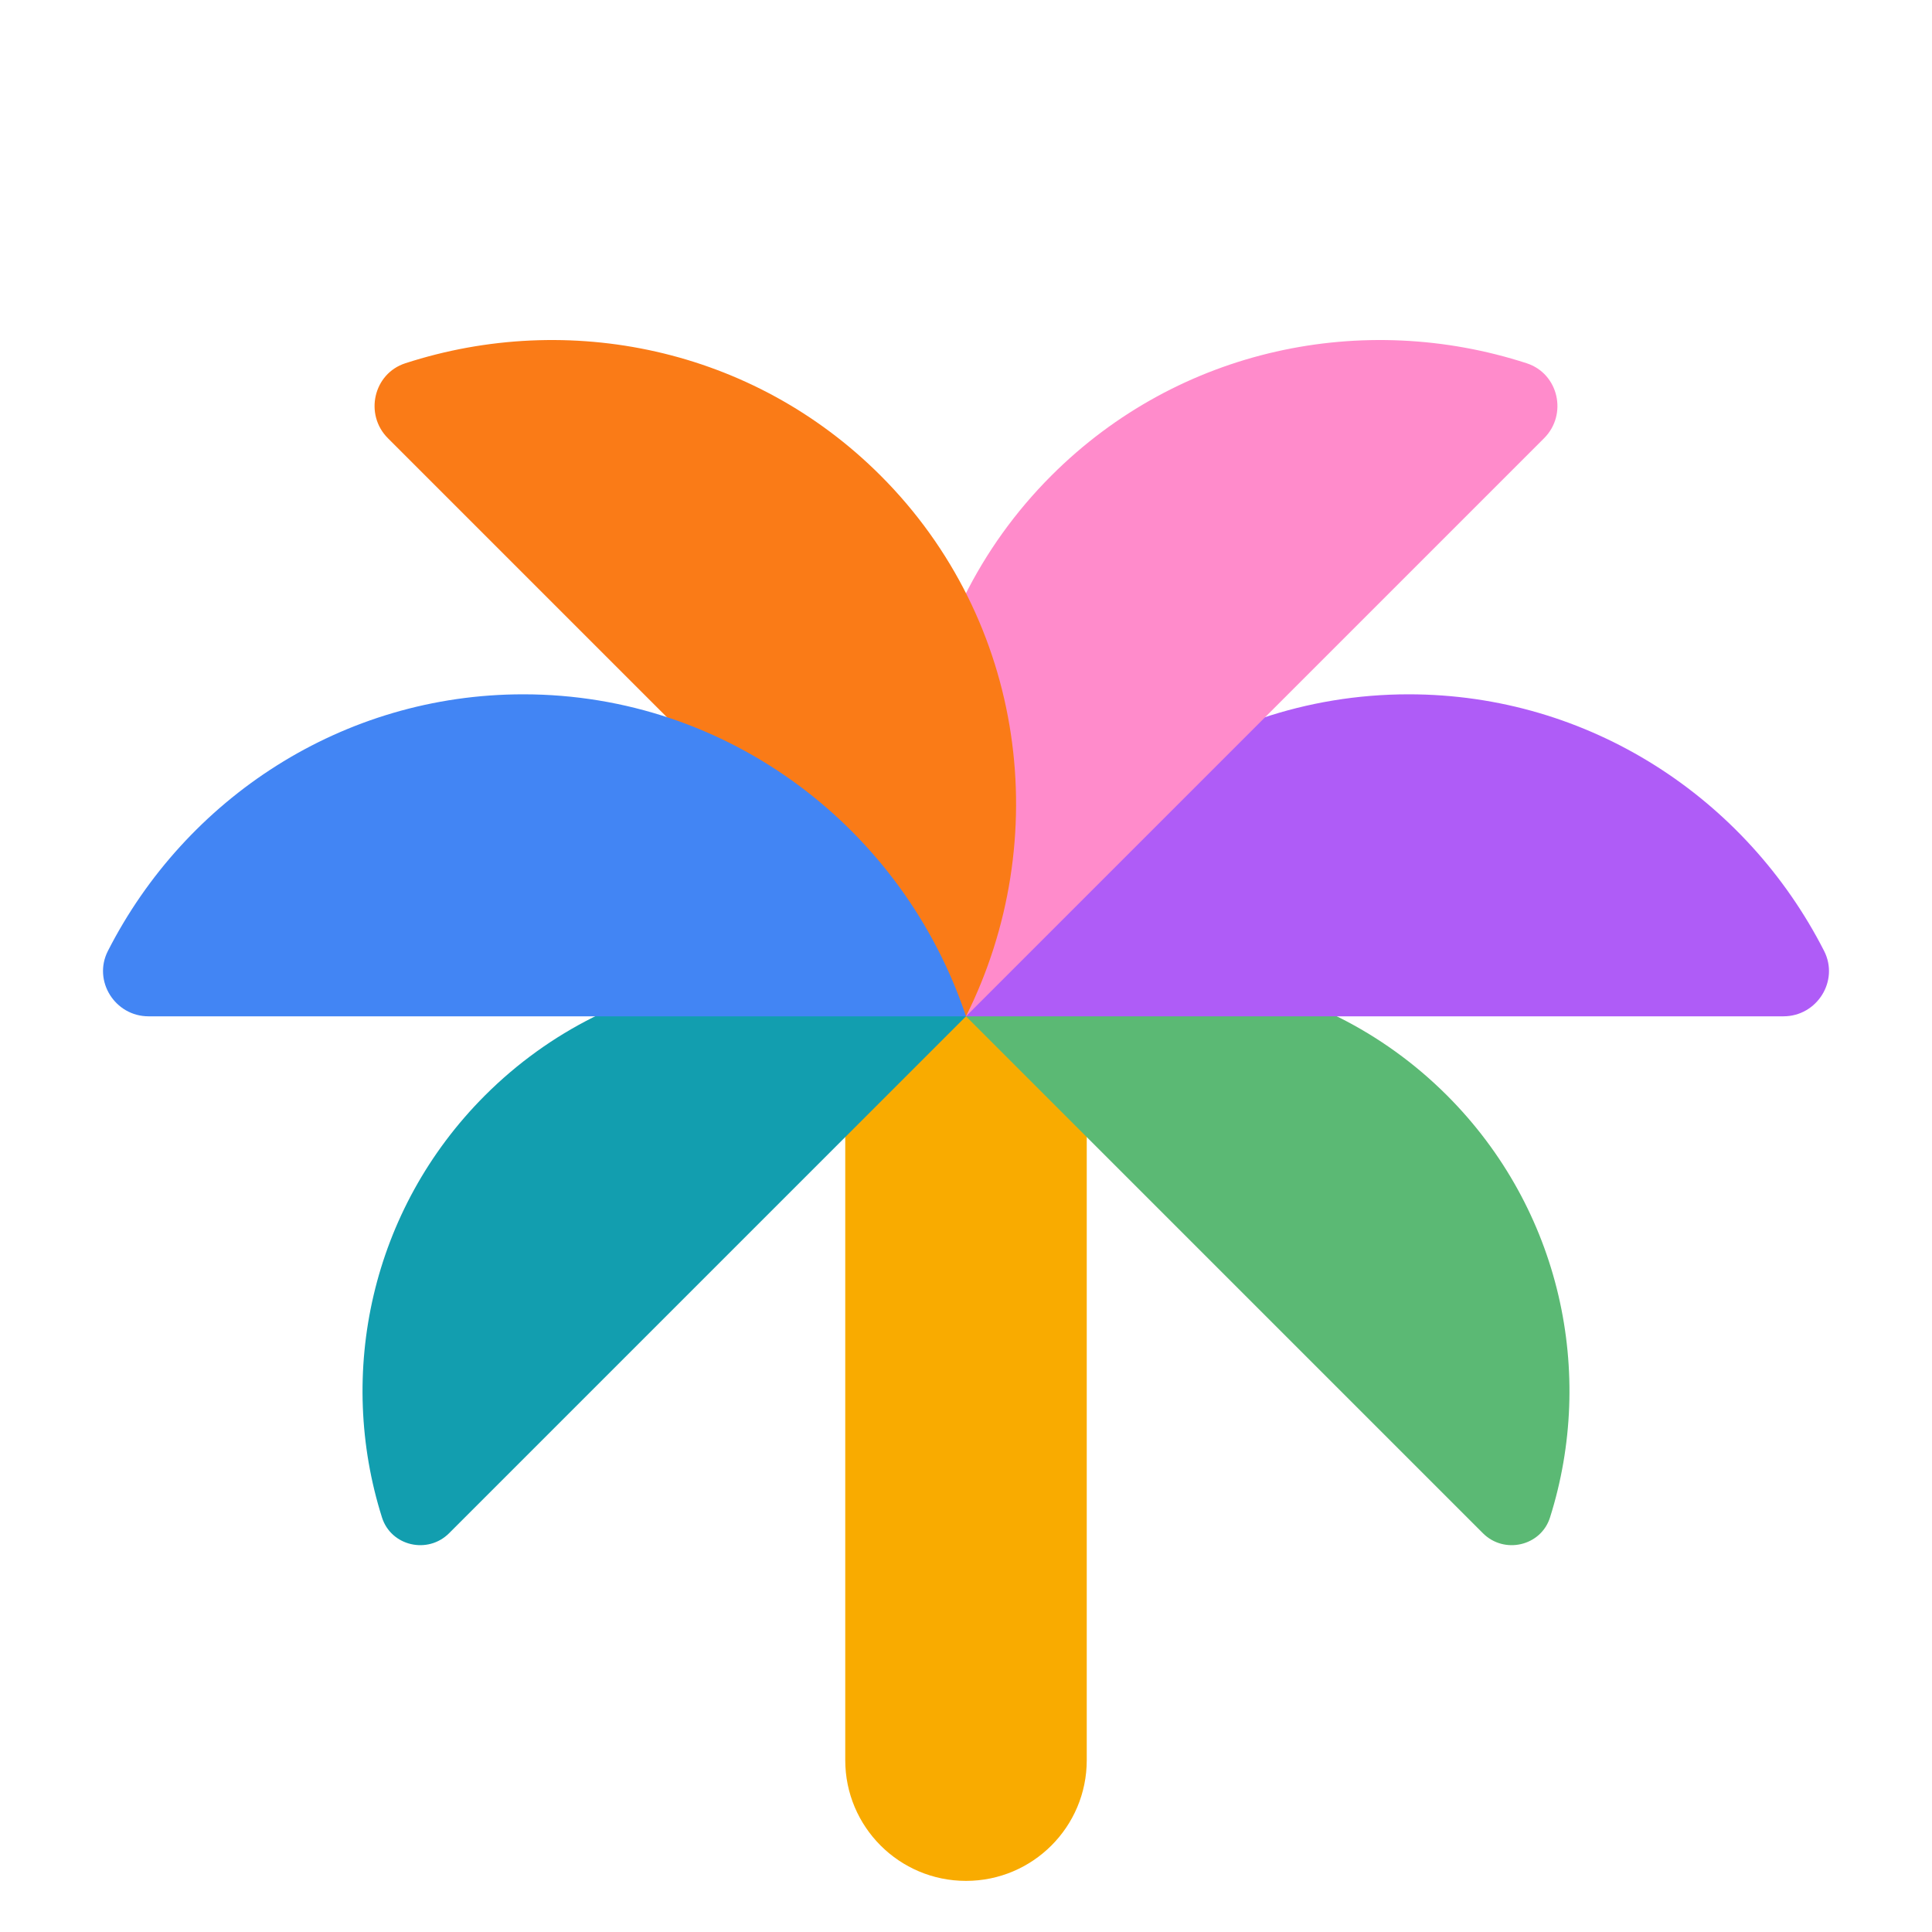 <svg
	xmlns="http://www.w3.org/2000/svg"
	xmlns:xlink="http://www.w3.org/1999/xlink"
	xml:space="preserve"
	width="192"
	height="192"
	viewBox="0 0 192 182"
><symbol id="c" viewBox="-96 -96 192 192"><g opacity=".4"><defs><path
					id="a"
					d="M-96 96V-96H96V96H-96z"
					opacity=".4"
				/></defs><clipPath id="b"><use
					xlink:href="#a"
					overflow="visible"
				/></clipPath><g clip-path="url(#b)"><path
					d="M95.75 95.75v-191.5h-191.5v191.5h191.5M96 96H-96V-96H96V96z"
				/><circle
					r="64"
					fill="none"
					stroke="#000"
					stroke-miterlimit="10"
					stroke-width=".25"
				/></g><circle
				r="88"
				fill="none"
				stroke="#000"
				stroke-miterlimit="10"
				stroke-width=".25"
				clip-path="url(#b)"
			/><path
				fill="none"
				stroke="#000"
				stroke-miterlimit="10"
				stroke-width=".25"
				d="M64 76H-64c-6.6 0-12-5.4-12-12V-64c0-6.6 5.4-12 12-12H64c6.6 0 12 5.4 12 12V64c0 6.6-5.4 12-12 12z"
				clip-path="url(#b)"
			/><path
				fill="none"
				stroke="#000"
				stroke-miterlimit="10"
				stroke-width=".25"
				d="M52 88H-52c-6.6 0-12-5.4-12-12V-76c0-6.6 5.4-12 12-12H52c6.6 0 12 5.4 12 12V76c0 6.6-5.4 12-12 12z"
				clip-path="url(#b)"
			/><path
				fill="none"
				stroke="#000"
				stroke-miterlimit="10"
				stroke-width=".25"
				d="M76 64H-76c-6.6 0-12-5.4-12-12V-52c0-6.6 5.4-12 12-12H76c6.6 0 12 5.4 12 12V52c0 6.6-5.4 12-12 12z"
				clip-path="url(#b)"
			/></g></symbol><path
		fill="#F9AB00"
		d="M96 181.92c6.63 0 12-5.37 12-12v-104H84v104c0 6.63 5.37 12 12 12z"
	/><path
		fill="#5BB974"
		d="M143.81 103.87C130.87 90.94 111.54 88.32 96 96l51.37 51.37c2.12 2.12 5.77 1.28 6.67-1.57 4.52-14.31 1.11-30.58-10.23-41.93z"
	/><path
		fill="#129EAF"
		d="M48.19 103.87C61.13 90.94 80.46 88.32 96 96l-51.37 51.37c-2.12 2.12-5.77 1.28-6.67-1.57-4.52-14.31-1.11-30.58 10.23-41.93z"
	/><path
		fill="#AF5CF7"
		d="M140 64c-20.44 0-37.79 13.4-44 32h81.24c3.33 0 5.55-3.52 4.04-6.49C173.56 74.36 157.98 64 140 64z"
	/><path
		fill="#FF8BCB"
		d="M104.49 42.26C90.03 56.72 87.24 78.45 96 96l57.45-57.45c2.36-2.36 1.44-6.42-1.73-7.45-16.18-5.25-34.52-1.55-47.23 11.16z"
	/><path
		fill="#FA7B17"
		d="M87.51 42.26C101.97 56.72 104.76 78.45 96 96L38.55 38.55c-2.36-2.36-1.44-6.42 1.73-7.45 16.18-5.25 34.52-1.55 47.23 11.16z"
	/><path
		fill="#4285F4"
		d="M52 64c20.44 0 37.79 13.4 44 32H14.76c-3.33 0-5.55-3.52-4.04-6.49C18.44 74.36 34.02 64 52 64z"
	/></svg>
